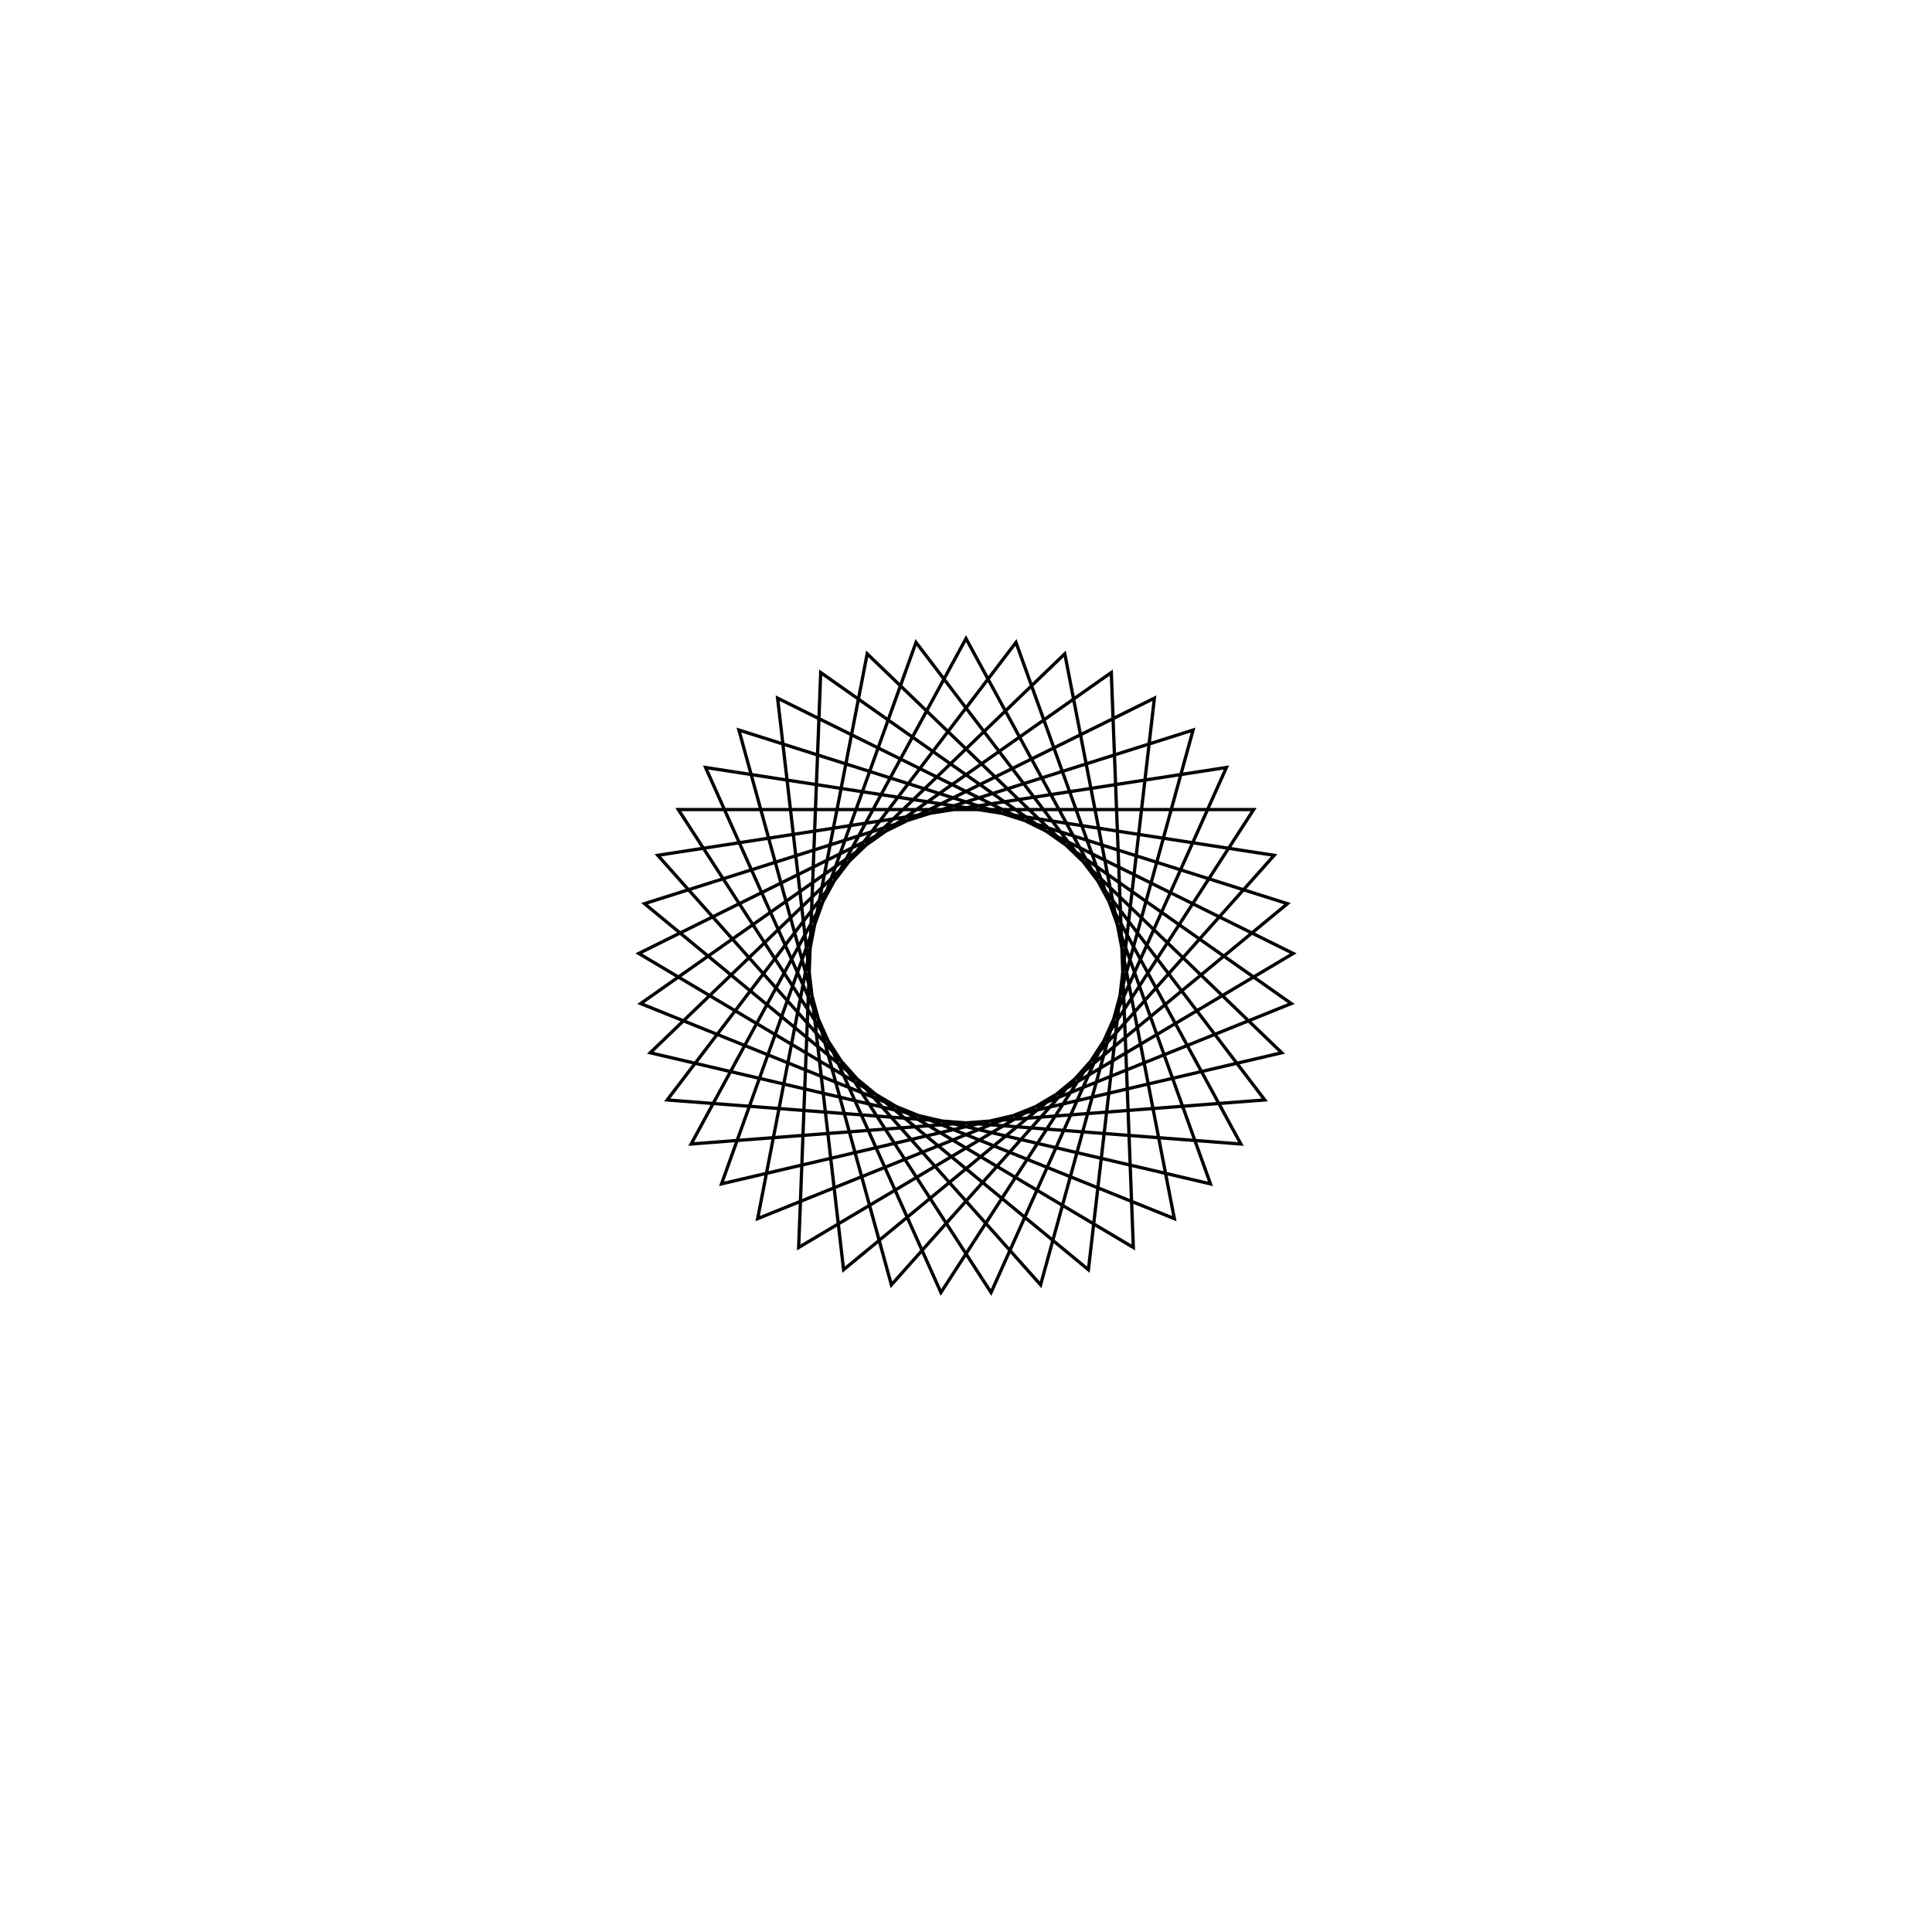 <?xml version='1.0' encoding='UTF-8'?>
<svg xmlns:href='http://www.w3.org/1999/xlink' width='590' xmlns='http://www.w3.org/2000/svg' href:xlink='xlink' height='590'>
  <defs/>
  <g id='canvas' transform='matrix(1,0,0,-1,0,590) translate(295,295)'>
    <path style='fill:none;stroke:black' d='M0,100 L83.937,-54.357 L-91.25,-40.907 L15.265,98.828 L74.655,-66.533 L-96.425,-26.498 L30.172,95.34 L63.624,-77.149 L-99.34,-11.468 L44.372,89.617 L51.102,-85.957 L-99.927,3.83 L57.532,81.793 L37.382,-92.75 L-98.171,19.039 L69.343,72.052 L22.785,-97.37 L-94.114,33.802 L79.529,60.623 L7.655,-99.707 L-87.851,47.772 L87.851,47.772 L-7.655,-99.707 L-79.529,60.623 L94.114,33.802 L-22.785,-97.37 L-69.343,72.052 L98.171,19.039 L-37.382,-92.75 L-57.532,81.793 L99.927,3.83 L-51.102,-85.957 L-44.372,89.617 L99.34,-11.468 L-63.624,-77.149 L-30.172,95.34 L96.425,-26.498 L-74.655,-66.533 L-15.265,98.828 L91.25,-40.907 L-83.937,-54.357 L0,100 Z'/>
  </g>
</svg>

